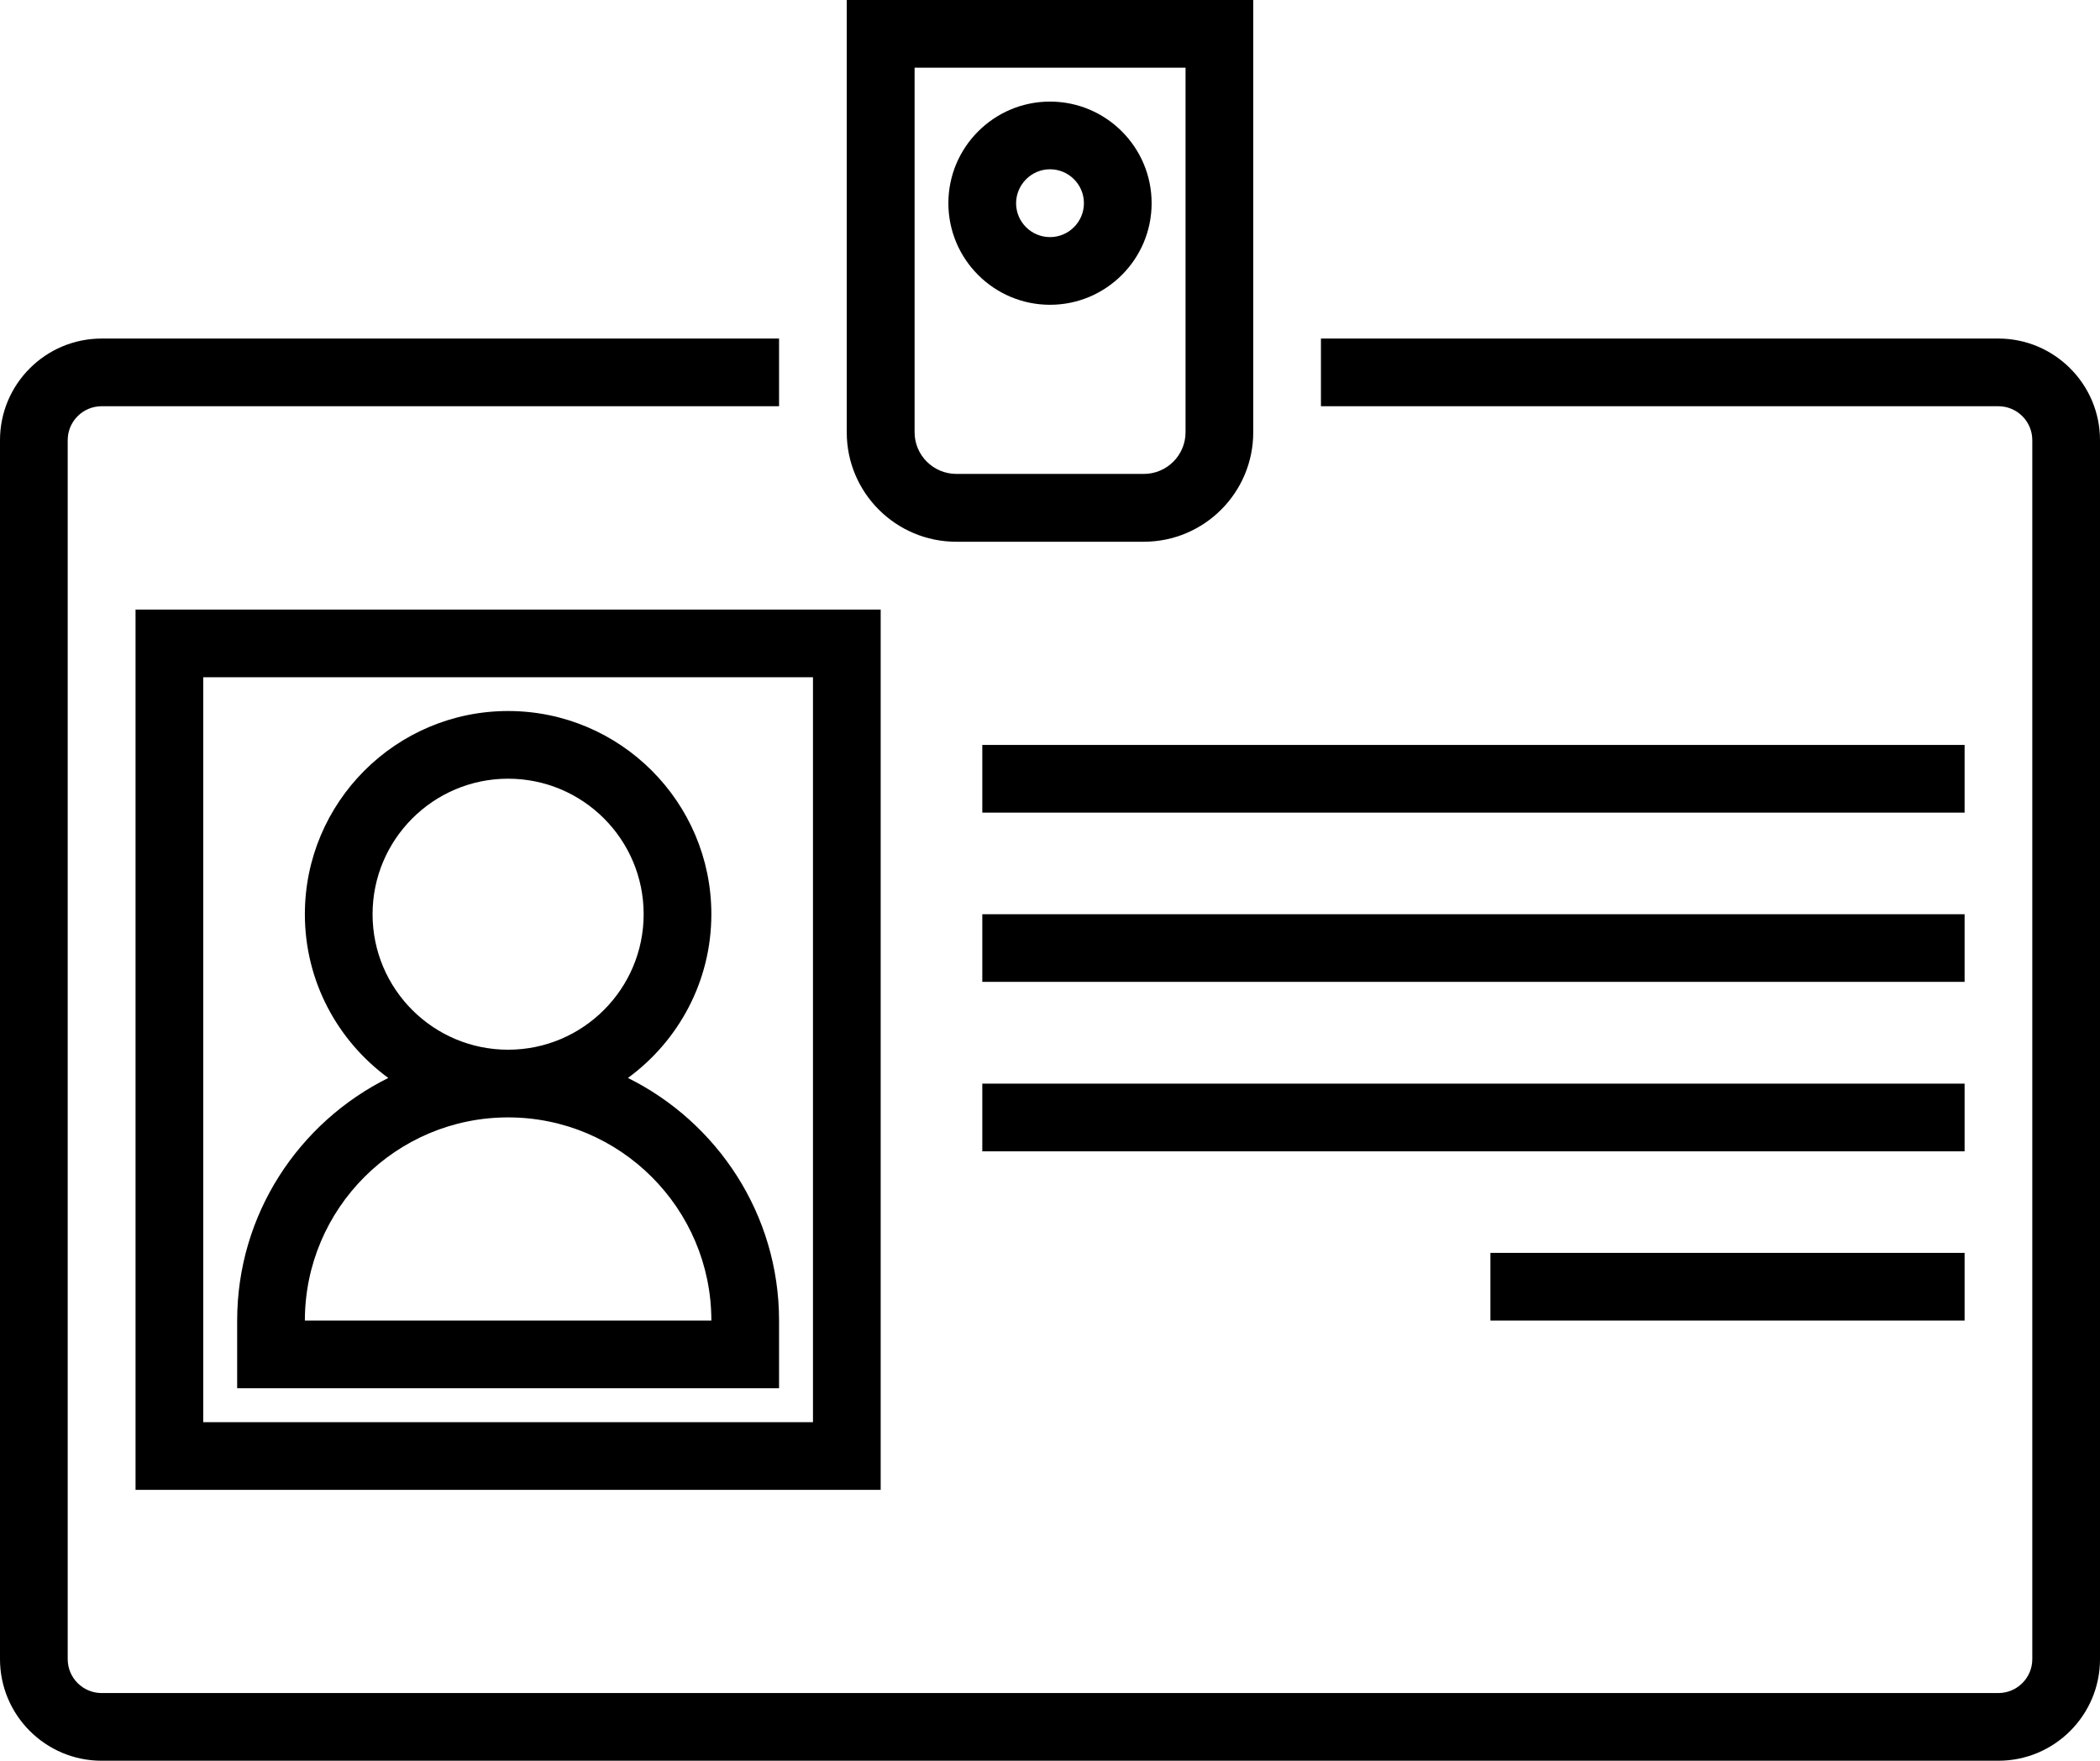 <svg xmlns="http://www.w3.org/2000/svg" viewBox="1629.9 228.6 1442.4 1209.8">
  <path d="M3002.5 461.2h-465.3v46.5h465.3c12.8 0 23.3 10.4 23.3 23.3v837.5c0 12.8-10.4 23.3-23.3 23.3H1699.7c-12.8 0-23.3-10.4-23.3-23.3V531c0-12.8 10.4-23.3 23.3-23.3H2165v-46.5h-465.3c-38.5 0-69.8 31.3-69.8 69.8v837.5c0 38.5 31.3 69.8 69.8 69.8h1302.8c38.5 0 69.8-31.3 69.8-69.8V531c0-38.4-31.3-69.8-69.8-69.8z"/>
  <path d="M1723 1252.2h511.8V647.4H1723v604.8zm46.5-558.3h418.8v511.8h-418.8V693.9z"/>
  <path d="M2061.2 969.2c34.7-25.4 57.3-66.3 57.3-112.5 0-77-62.6-139.6-139.6-139.6s-139.6 62.6-139.6 139.6c0 46.2 22.6 87.1 57.3 112.5-61.4 30.5-103.8 93.6-103.8 166.7v46.5H2165v-46.5c0-73-42.4-136.2-103.8-166.7zm-175.4-112.5c0-51.3 41.7-93.1 93.1-93.1s93.1 41.7 93.1 93.1c0 51.3-41.7 93.1-93.1 93.1s-93.1-41.7-93.1-93.1zm-46.5 279.2c0-77 62.6-139.6 139.6-139.6s139.6 62.6 139.6 139.6h-279.2zM2286.7 600.8h128.8c41.5 0 75.2-33.7 75.2-75.2v-297h-279.2v297.1c0 41.4 33.7 75.1 75.2 75.1zm-28.6-325.7h186.1v250.5c0 15.8-12.9 28.6-28.6 28.6h-128.8c-15.8 0-28.7-12.8-28.7-28.6V275.1z"/>
  <path d="M2351.1 438c38.5 0 69.8-31.3 69.8-69.8s-31.3-69.8-69.8-69.8-69.8 31.3-69.8 69.8 31.3 69.8 69.8 69.8zm0-93.1c12.8 0 23.3 10.4 23.3 23.3 0 12.8-10.4 23.3-23.3 23.3-12.8 0-23.3-10.4-23.3-23.3.1-12.8 10.5-23.3 23.3-23.3zM2304.6 740.4h674.7v46.5h-674.7zM2304.6 856.7h674.7v46.5h-674.7zM2304.6 973.1h674.7v46.5h-674.7zM2653.6 1089.4h325.7v46.5h-325.7z"/>
</svg>